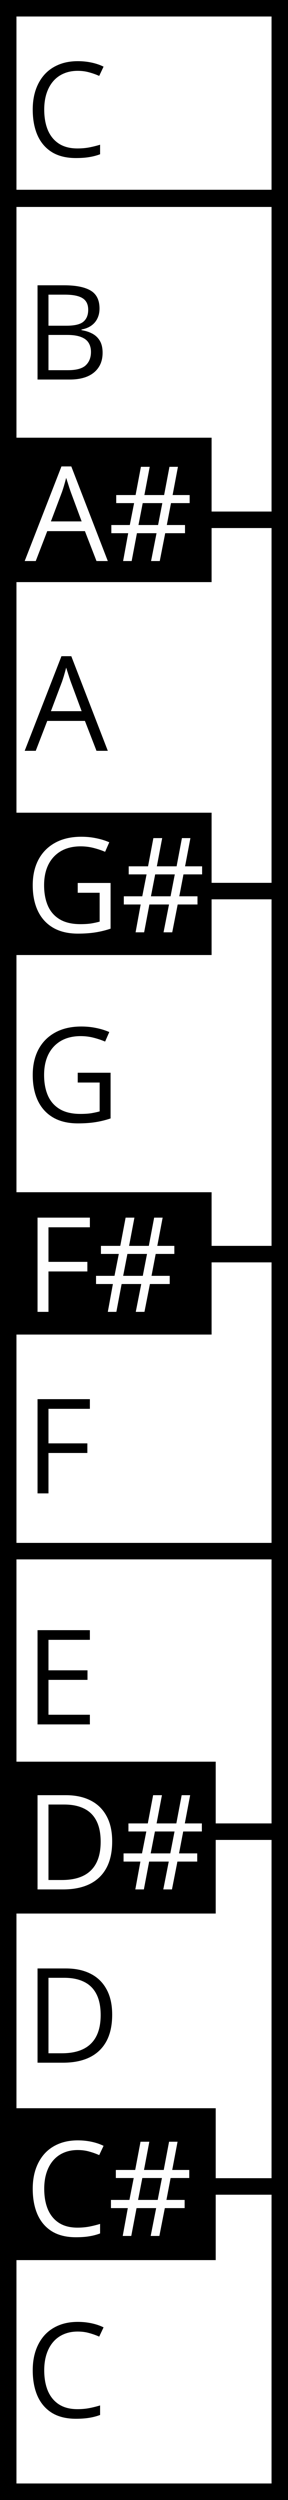 <svg width="35" height="303" viewBox="0 0 35 303" fill="none" xmlns="http://www.w3.org/2000/svg">
<rect x="0" y="0" width="35" height="303" fill="#808080" stroke="none"/>
<rect x="1" y="302" width="294.519" height="33" transform="rotate(-90 1 302)" fill="white" stroke="black" stroke-width="2"/>
<rect x="1" y="24.082" width="16.601" height="33" transform="rotate(-90 1 24.082)" fill="white" stroke="black" stroke-width="2"/>
<rect x="1" y="119" width="56" height="33" transform="rotate(-90 1 119)" fill="white" stroke="black" stroke-width="2"/>
<path d="M0 70.552L0 53.049L25.714 53.049V70.552H0Z" fill="black"/>
<path d="M1 300.976L1 219.017H34L34 300.976H1Z" fill="white" stroke="black" stroke-width="2"/>
<path d="M1 222L1 188H34V222H1Z" fill="white" stroke="black" stroke-width="2"/>
<path d="M1 152L1 108H34V152H1Z" fill="white" stroke="black" stroke-width="2"/>
<path d="M1 302L1 265H34V302H1Z" fill="white" stroke="black" stroke-width="2"/>
<path d="M1 24L1 1L34 1V24L1 24Z" fill="white" stroke="black" stroke-width="2"/>
<path d="M0 273.427L0 256.02H25.714V273.427H0Z" fill="black"/>
<path d="M0 273.427L0 256.02H25.714V273.427H0Z" stroke="black"/>
<path d="M0 231.423L0 214.017H25.714V231.423H0Z" fill="black"/>
<path d="M0 231.423L0 214.017H25.714V231.423H0Z" stroke="black"/>
<rect y="115.75" width="17.25" height="25.714" transform="rotate(-90 0 115.75)" fill="black"/>
<path d="M0 161.75L0 144.5H25.714V161.75H0Z" fill="black"/>
<path d="M9.445 8.586C8.815 8.586 8.247 8.695 7.742 8.914C7.242 9.128 6.815 9.44 6.461 9.852C6.112 10.258 5.844 10.75 5.656 11.328C5.469 11.906 5.375 12.557 5.375 13.281C5.375 14.24 5.523 15.073 5.82 15.781C6.122 16.484 6.57 17.029 7.164 17.414C7.763 17.799 8.51 17.992 9.406 17.992C9.917 17.992 10.396 17.951 10.844 17.867C11.297 17.779 11.737 17.669 12.164 17.539V18.695C11.747 18.852 11.31 18.966 10.852 19.039C10.393 19.117 9.849 19.156 9.219 19.156C8.057 19.156 7.086 18.917 6.305 18.438C5.529 17.953 4.945 17.271 4.555 16.391C4.169 15.51 3.977 14.471 3.977 13.273C3.977 12.409 4.096 11.62 4.336 10.906C4.581 10.188 4.935 9.568 5.398 9.047C5.867 8.526 6.44 8.125 7.117 7.844C7.799 7.557 8.581 7.414 9.461 7.414C10.039 7.414 10.596 7.471 11.133 7.586C11.669 7.701 12.154 7.865 12.586 8.078L12.055 9.203C11.69 9.036 11.289 8.893 10.852 8.773C10.419 8.648 9.951 8.586 9.445 8.586Z" fill="black"/>
<path d="M4.562 34.578H7.797C9.224 34.578 10.297 34.792 11.016 35.219C11.734 35.646 12.094 36.372 12.094 37.398C12.094 37.841 12.008 38.24 11.836 38.594C11.669 38.943 11.425 39.232 11.102 39.461C10.779 39.69 10.38 39.849 9.906 39.938V40.016C10.406 40.094 10.849 40.237 11.234 40.445C11.62 40.654 11.922 40.945 12.141 41.32C12.359 41.695 12.469 42.172 12.469 42.75C12.469 43.453 12.305 44.047 11.977 44.531C11.654 45.016 11.195 45.383 10.602 45.633C10.008 45.878 9.305 46 8.492 46H4.562V34.578ZM5.891 39.477H8.078C9.073 39.477 9.76 39.312 10.141 38.984C10.526 38.656 10.719 38.177 10.719 37.547C10.719 36.896 10.49 36.427 10.031 36.141C9.578 35.854 8.854 35.711 7.859 35.711H5.891V39.477ZM5.891 40.594V44.867H8.266C9.281 44.867 10 44.669 10.422 44.273C10.844 43.872 11.055 43.333 11.055 42.656C11.055 42.224 10.958 41.854 10.766 41.547C10.578 41.24 10.271 41.005 9.844 40.844C9.422 40.677 8.857 40.594 8.148 40.594H5.891Z" fill="black"/>
<path d="M11.727 68L10.32 64.375H5.742L4.344 68H3L7.469 56.531H8.664L13.102 68H11.727ZM9.922 63.195L8.586 59.594C8.555 59.5 8.503 59.346 8.43 59.133C8.362 58.919 8.292 58.698 8.219 58.469C8.146 58.24 8.086 58.055 8.039 57.914C7.987 58.128 7.93 58.341 7.867 58.555C7.81 58.763 7.753 58.958 7.695 59.141C7.638 59.318 7.589 59.469 7.547 59.594L6.188 63.195H9.922ZM20.781 60.977L20.273 63.633H22.484V64.625H20.078L19.414 68H18.359L19.023 64.625H16.641L16 68H14.961L15.578 64.625H13.531V63.633H15.773L16.297 60.977H14.125V60H16.477L17.125 56.578H18.195L17.547 60H19.945L20.594 56.578H21.625L20.977 60H23.047V60.977H20.781ZM16.828 63.633H19.211L19.727 60.977H17.344L16.828 63.633Z" fill="#FEFEFE"/>
<path d="M9.445 107.016H13.438V112.555C12.838 112.758 12.221 112.909 11.586 113.008C10.956 113.107 10.25 113.156 9.469 113.156C8.281 113.156 7.279 112.919 6.461 112.445C5.648 111.971 5.031 111.297 4.609 110.422C4.188 109.542 3.977 108.497 3.977 107.289C3.977 106.107 4.208 105.076 4.672 104.195C5.141 103.315 5.815 102.633 6.695 102.148C7.581 101.659 8.643 101.414 9.883 101.414C10.518 101.414 11.12 101.474 11.688 101.594C12.26 101.708 12.792 101.872 13.281 102.086L12.773 103.242C12.352 103.06 11.885 102.904 11.375 102.773C10.87 102.643 10.346 102.578 9.805 102.578C8.872 102.578 8.073 102.771 7.406 103.156C6.745 103.542 6.237 104.086 5.883 104.789C5.534 105.492 5.359 106.326 5.359 107.289C5.359 108.242 5.513 109.073 5.82 109.781C6.128 110.484 6.607 111.031 7.258 111.422C7.909 111.812 8.747 112.008 9.773 112.008C10.289 112.008 10.732 111.979 11.102 111.922C11.471 111.859 11.807 111.786 12.109 111.703V108.203H9.445V107.016ZM22.297 105.977L21.789 108.633H24V109.625H21.594L20.93 113H19.875L20.539 109.625H18.156L17.516 113H16.477L17.094 109.625H15.047V108.633H17.289L17.812 105.977H15.641V105H17.992L18.641 101.578H19.711L19.062 105H21.461L22.109 101.578H23.141L22.492 105H24.562V105.977H22.297ZM18.344 108.633H20.727L21.242 105.977H18.859L18.344 108.633Z" fill="#FEFEFE"/>
<path d="M5.891 159H4.562V147.578H10.922V148.75H5.891V152.938H10.617V154.102H5.891V159ZM18.922 151.977L18.414 154.633H20.625V155.625H18.219L17.555 159H16.5L17.164 155.625H14.781L14.141 159H13.102L13.719 155.625H11.672V154.633H13.914L14.438 151.977H12.266V151H14.617L15.266 147.578H16.336L15.688 151H18.086L18.734 147.578H19.766L19.117 151H21.188V151.977H18.922ZM14.969 154.633H17.352L17.867 151.977H15.484L14.969 154.633Z" fill="#FEFEFE"/>
<path d="M13.633 223.18C13.633 224.466 13.398 225.542 12.93 226.406C12.461 227.266 11.781 227.914 10.891 228.352C10.005 228.784 8.93 229 7.664 229H4.562V217.578H8.008C9.169 217.578 10.169 217.792 11.008 218.219C11.846 218.641 12.492 219.268 12.945 220.102C13.404 220.93 13.633 221.956 13.633 223.18ZM12.234 223.227C12.234 222.201 12.062 221.354 11.719 220.688C11.38 220.021 10.88 219.526 10.219 219.203C9.562 218.875 8.758 218.711 7.805 218.711H5.891V227.859H7.508C9.081 227.859 10.26 227.471 11.047 226.695C11.838 225.919 12.234 224.763 12.234 223.227ZM22.266 221.977L21.758 224.633H23.969V225.625H21.562L20.898 229H19.844L20.508 225.625H18.125L17.484 229H16.445L17.062 225.625H15.016V224.633H17.258L17.781 221.977H15.609V221H17.961L18.609 217.578H19.68L19.031 221H21.43L22.078 217.578H23.109L22.461 221H24.531V221.977H22.266ZM18.312 224.633H20.695L21.211 221.977H18.828L18.312 224.633Z" fill="#FEFEFE"/>
<path d="M9.445 260.586C8.815 260.586 8.247 260.695 7.742 260.914C7.242 261.128 6.815 261.44 6.461 261.852C6.112 262.258 5.844 262.75 5.656 263.328C5.469 263.906 5.375 264.557 5.375 265.281C5.375 266.24 5.523 267.073 5.82 267.781C6.122 268.484 6.57 269.029 7.164 269.414C7.763 269.799 8.51 269.992 9.406 269.992C9.917 269.992 10.396 269.951 10.844 269.867C11.297 269.779 11.737 269.669 12.164 269.539V270.695C11.747 270.852 11.31 270.966 10.852 271.039C10.393 271.117 9.849 271.156 9.219 271.156C8.057 271.156 7.086 270.917 6.305 270.438C5.529 269.953 4.945 269.271 4.555 268.391C4.169 267.51 3.977 266.471 3.977 265.273C3.977 264.409 4.096 263.62 4.336 262.906C4.581 262.188 4.935 261.568 5.398 261.047C5.867 260.526 6.44 260.125 7.117 259.844C7.799 259.557 8.581 259.414 9.461 259.414C10.039 259.414 10.596 259.471 11.133 259.586C11.669 259.701 12.154 259.865 12.586 260.078L12.055 261.203C11.69 261.036 11.289 260.893 10.852 260.773C10.419 260.648 9.951 260.586 9.445 260.586ZM20.734 263.977L20.227 266.633H22.438V267.625H20.031L19.367 271H18.312L18.977 267.625H16.594L15.953 271H14.914L15.531 267.625H13.484V266.633H15.727L16.25 263.977H14.078V263H16.43L17.078 259.578H18.148L17.5 263H19.898L20.547 259.578H21.578L20.93 263H23V263.977H20.734ZM16.781 266.633H19.164L19.68 263.977H17.297L16.781 266.633Z" fill="#FEFEFE"/>
<path d="M9.445 130.016H13.438V135.555C12.838 135.758 12.221 135.909 11.586 136.008C10.956 136.107 10.25 136.156 9.469 136.156C8.281 136.156 7.279 135.919 6.461 135.445C5.648 134.971 5.031 134.297 4.609 133.422C4.188 132.542 3.977 131.497 3.977 130.289C3.977 129.107 4.208 128.076 4.672 127.195C5.141 126.315 5.815 125.633 6.695 125.148C7.581 124.659 8.643 124.414 9.883 124.414C10.518 124.414 11.12 124.474 11.688 124.594C12.26 124.708 12.792 124.872 13.281 125.086L12.773 126.242C12.352 126.06 11.885 125.904 11.375 125.773C10.87 125.643 10.346 125.578 9.805 125.578C8.872 125.578 8.073 125.771 7.406 126.156C6.745 126.542 6.237 127.086 5.883 127.789C5.534 128.492 5.359 129.326 5.359 130.289C5.359 131.242 5.513 132.073 5.82 132.781C6.128 133.484 6.607 134.031 7.258 134.422C7.909 134.812 8.747 135.008 9.773 135.008C10.289 135.008 10.732 134.979 11.102 134.922C11.471 134.859 11.807 134.786 12.109 134.703V131.203H9.445V130.016Z" fill="black"/>
<path d="M5.891 181H4.562V169.578H10.922V170.75H5.891V174.938H10.617V176.102H5.891V181Z" fill="black"/>
<path d="M10.922 209H4.562V197.578H10.922V198.75H5.891V202.445H10.633V203.602H5.891V207.828H10.922V209Z" fill="black"/>
<path d="M13.633 244.18C13.633 245.466 13.398 246.542 12.93 247.406C12.461 248.266 11.781 248.914 10.891 249.352C10.005 249.784 8.93 250 7.664 250H4.562V238.578H8.008C9.169 238.578 10.169 238.792 11.008 239.219C11.846 239.641 12.492 240.268 12.945 241.102C13.404 241.93 13.633 242.956 13.633 244.18ZM12.234 244.227C12.234 243.201 12.062 242.354 11.719 241.688C11.38 241.021 10.88 240.526 10.219 240.203C9.562 239.875 8.758 239.711 7.805 239.711H5.891V248.859H7.508C9.081 248.859 10.26 248.471 11.047 247.695C11.838 246.919 12.234 245.763 12.234 244.227Z" fill="black"/>
<path d="M9.445 282.586C8.815 282.586 8.247 282.695 7.742 282.914C7.242 283.128 6.815 283.44 6.461 283.852C6.112 284.258 5.844 284.75 5.656 285.328C5.469 285.906 5.375 286.557 5.375 287.281C5.375 288.24 5.523 289.073 5.82 289.781C6.122 290.484 6.57 291.029 7.164 291.414C7.763 291.799 8.51 291.992 9.406 291.992C9.917 291.992 10.396 291.951 10.844 291.867C11.297 291.779 11.737 291.669 12.164 291.539V292.695C11.747 292.852 11.31 292.966 10.852 293.039C10.393 293.117 9.849 293.156 9.219 293.156C8.057 293.156 7.086 292.917 6.305 292.438C5.529 291.953 4.945 291.271 4.555 290.391C4.169 289.51 3.977 288.471 3.977 287.273C3.977 286.409 4.096 285.62 4.336 284.906C4.581 284.188 4.935 283.568 5.398 283.047C5.867 282.526 6.44 282.125 7.117 281.844C7.799 281.557 8.581 281.414 9.461 281.414C10.039 281.414 10.596 281.471 11.133 281.586C11.669 281.701 12.154 281.865 12.586 282.078L12.055 283.203C11.69 283.036 11.289 282.893 10.852 282.773C10.419 282.648 9.951 282.586 9.445 282.586Z" fill="black"/>
<path d="M11.727 91L10.32 87.375H5.742L4.344 91H3L7.469 79.531H8.664L13.102 91H11.727ZM9.922 86.195L8.586 82.594C8.555 82.5 8.503 82.346 8.43 82.133C8.362 81.919 8.292 81.698 8.219 81.469C8.146 81.24 8.086 81.055 8.039 80.914C7.987 81.128 7.93 81.341 7.867 81.555C7.81 81.763 7.753 81.958 7.695 82.141C7.638 82.318 7.589 82.469 7.547 82.594L6.188 86.195H9.922Z" fill="black"/>
</svg>
